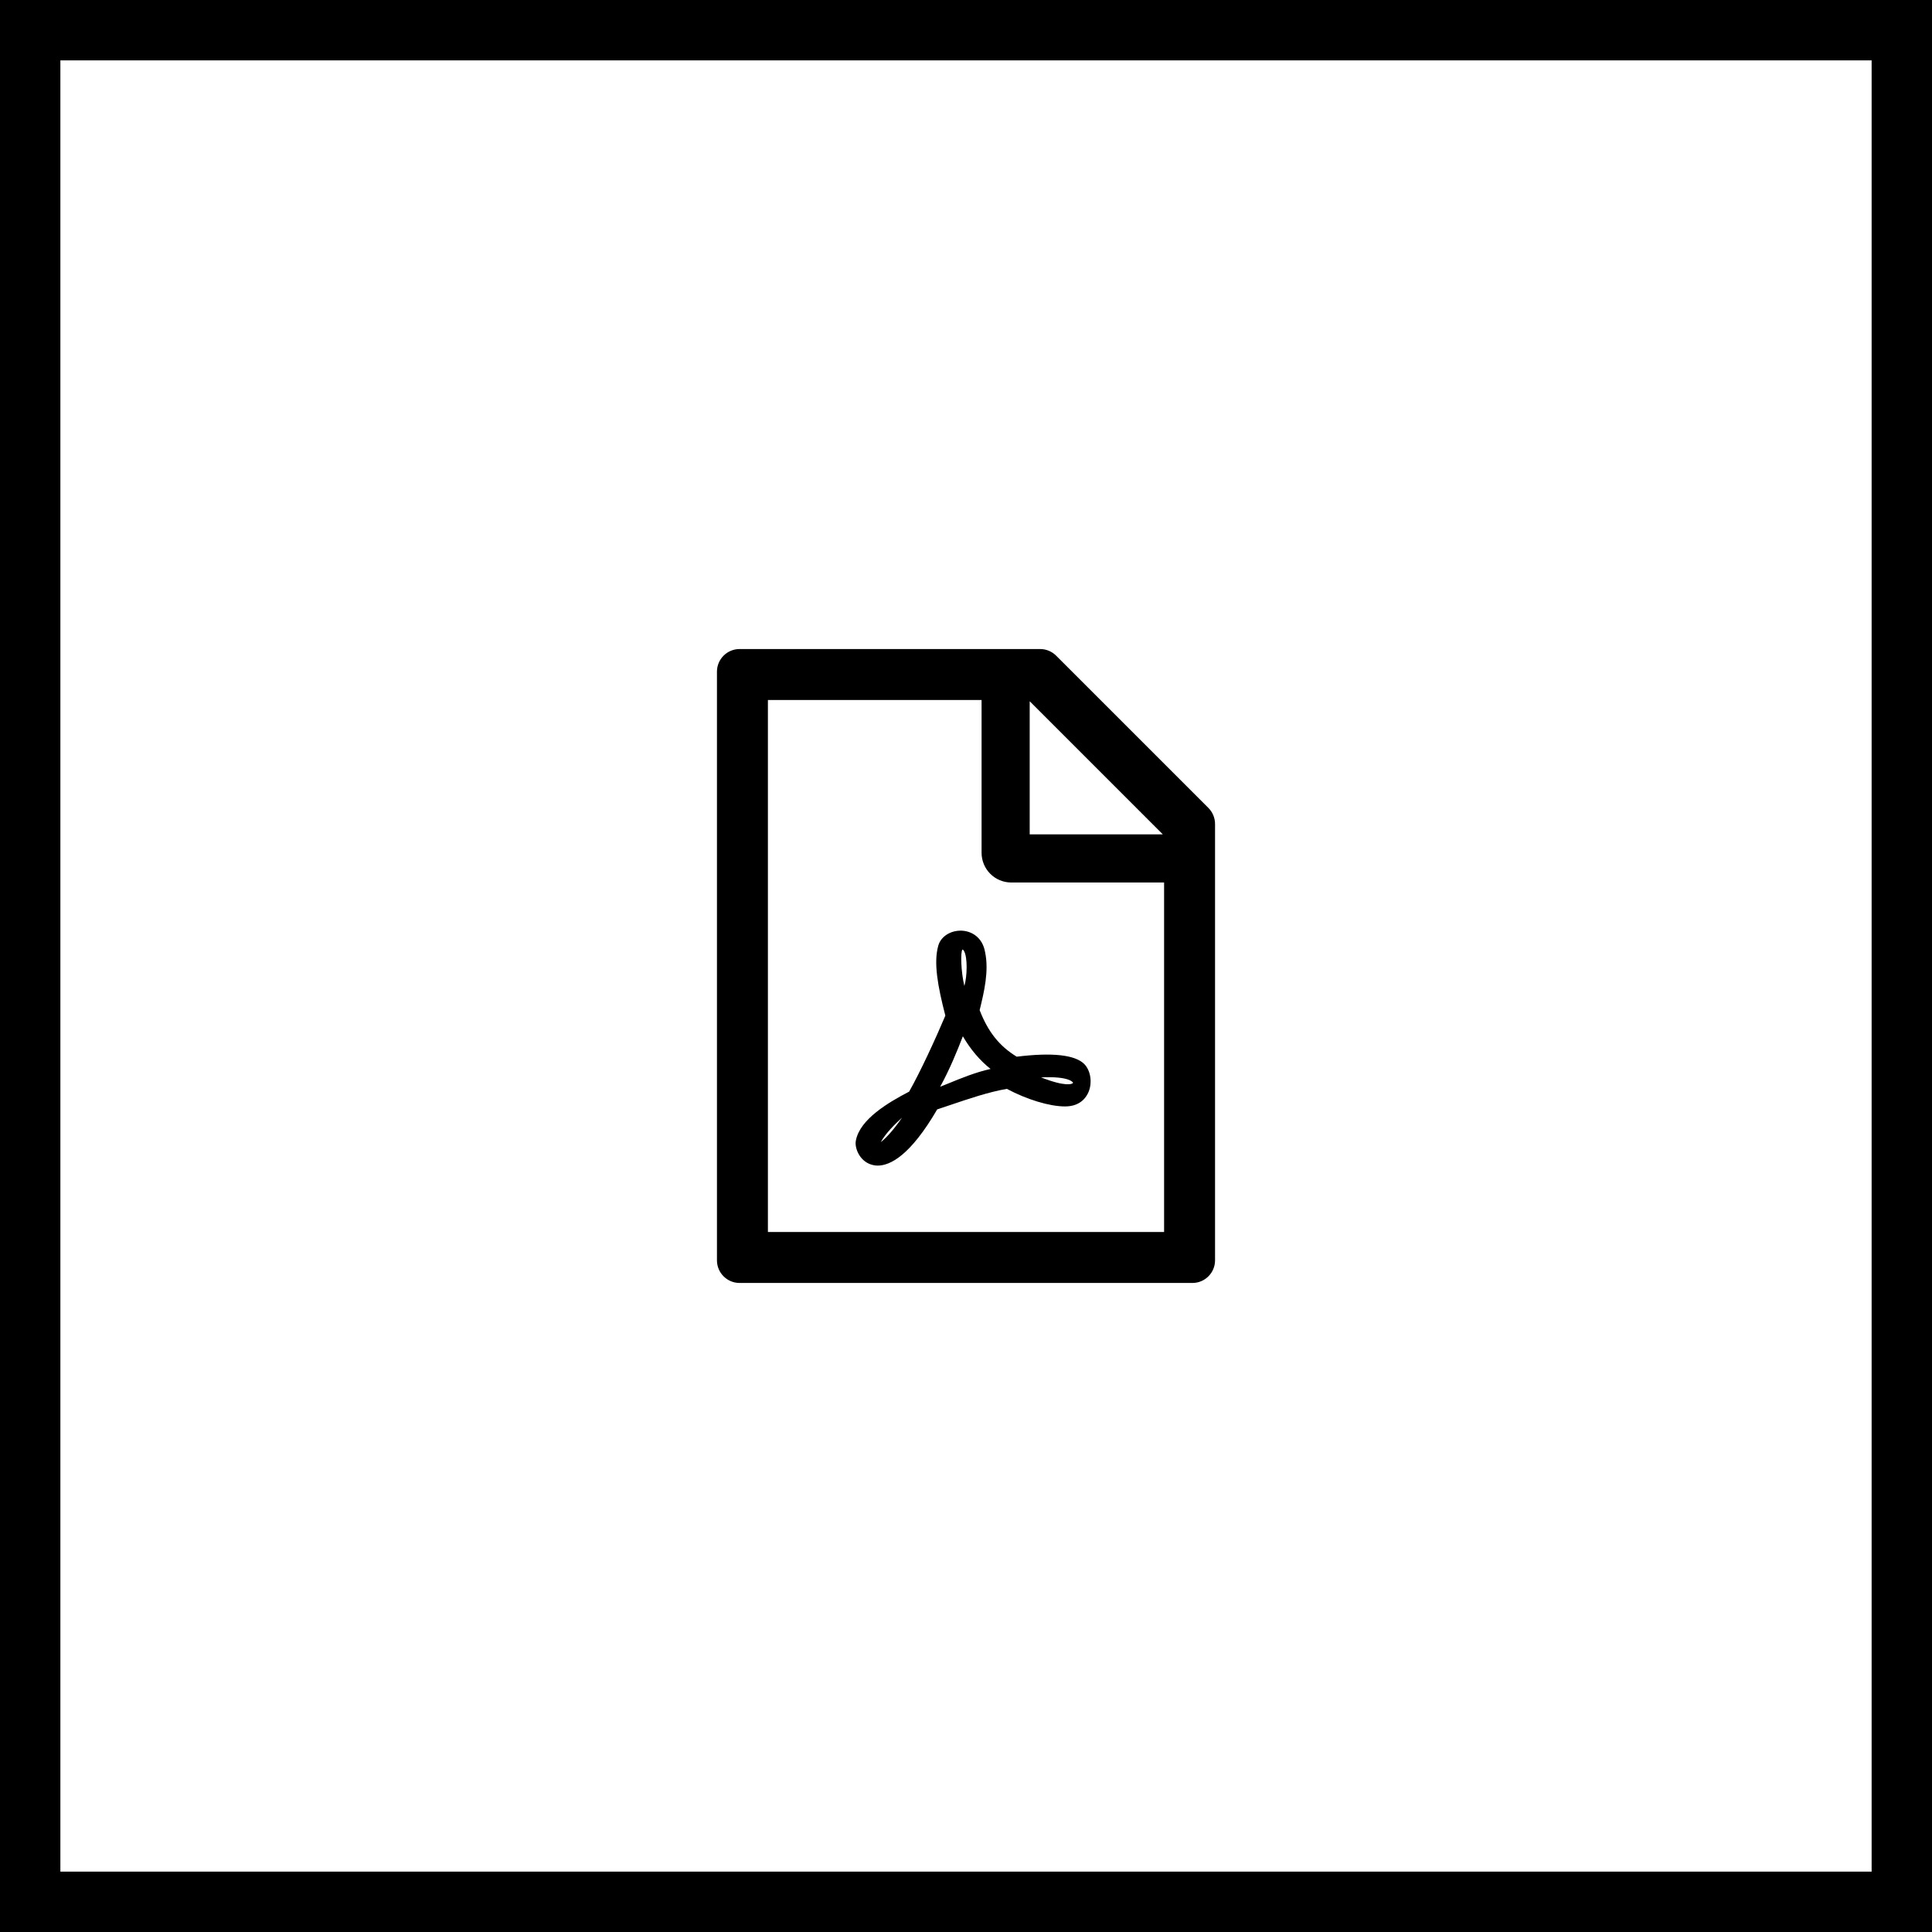 <svg width="32" height="32" viewBox="0 0 32 32" fill="none" xmlns="http://www.w3.org/2000/svg">
<path d="M16.226 16.731L16.23 16.715C16.298 16.435 16.383 16.085 16.316 15.769C16.272 15.52 16.088 15.422 15.931 15.415C15.746 15.407 15.581 15.512 15.54 15.666C15.462 15.947 15.531 16.332 15.658 16.822C15.498 17.201 15.244 17.753 15.058 18.081C14.711 18.261 14.246 18.537 14.177 18.886C14.162 18.951 14.179 19.033 14.218 19.107C14.261 19.189 14.33 19.252 14.411 19.282C14.446 19.295 14.488 19.306 14.537 19.306C14.744 19.306 15.078 19.14 15.523 18.375C15.591 18.353 15.661 18.33 15.729 18.306C16.048 18.198 16.378 18.086 16.677 18.035C17.008 18.212 17.384 18.326 17.64 18.326C17.893 18.326 17.992 18.176 18.03 18.086C18.095 17.928 18.064 17.729 17.957 17.622C17.802 17.47 17.426 17.43 16.84 17.502C16.552 17.327 16.363 17.087 16.226 16.731ZM14.941 18.511C14.778 18.748 14.655 18.866 14.588 18.918C14.666 18.774 14.82 18.622 14.941 18.511ZM15.967 15.752C16.028 15.856 16.02 16.171 15.973 16.331C15.916 16.097 15.907 15.767 15.941 15.728C15.951 15.729 15.959 15.736 15.967 15.752ZM15.948 17.164C16.074 17.381 16.232 17.567 16.407 17.705C16.154 17.762 15.923 17.857 15.716 17.942C15.667 17.962 15.619 17.982 15.572 18C15.728 17.718 15.858 17.398 15.948 17.164ZM17.772 17.931C17.773 17.934 17.774 17.937 17.767 17.942H17.765L17.762 17.945C17.753 17.951 17.657 18.007 17.243 17.845C17.719 17.822 17.771 17.93 17.772 17.931ZM20.015 13.382L17.493 10.86C17.423 10.79 17.328 10.75 17.228 10.75H12.25C12.043 10.75 11.875 10.918 11.875 11.125V20.875C11.875 21.082 12.043 21.25 12.25 21.25H19.75C19.957 21.25 20.125 21.082 20.125 20.875V13.648C20.125 13.548 20.085 13.452 20.015 13.382ZM19.26 13.82H17.055V11.615L19.26 13.82ZM19.281 20.406H12.719V11.594H16.258V14.125C16.258 14.255 16.31 14.381 16.402 14.473C16.494 14.565 16.619 14.617 16.75 14.617H19.281V20.406Z" fill="black"/>
<path d="M0 0V-1H-1V0H0ZM32 0H33V-1H32V0ZM32 32V33H33V32H32ZM0 32H-1V33H0V32ZM0 1H32V-1H0V1ZM31 0V32H33V0H31ZM32 31H0V33H32V31ZM1 32V0H-1V32H1Z" fill="black"/>
</svg>
